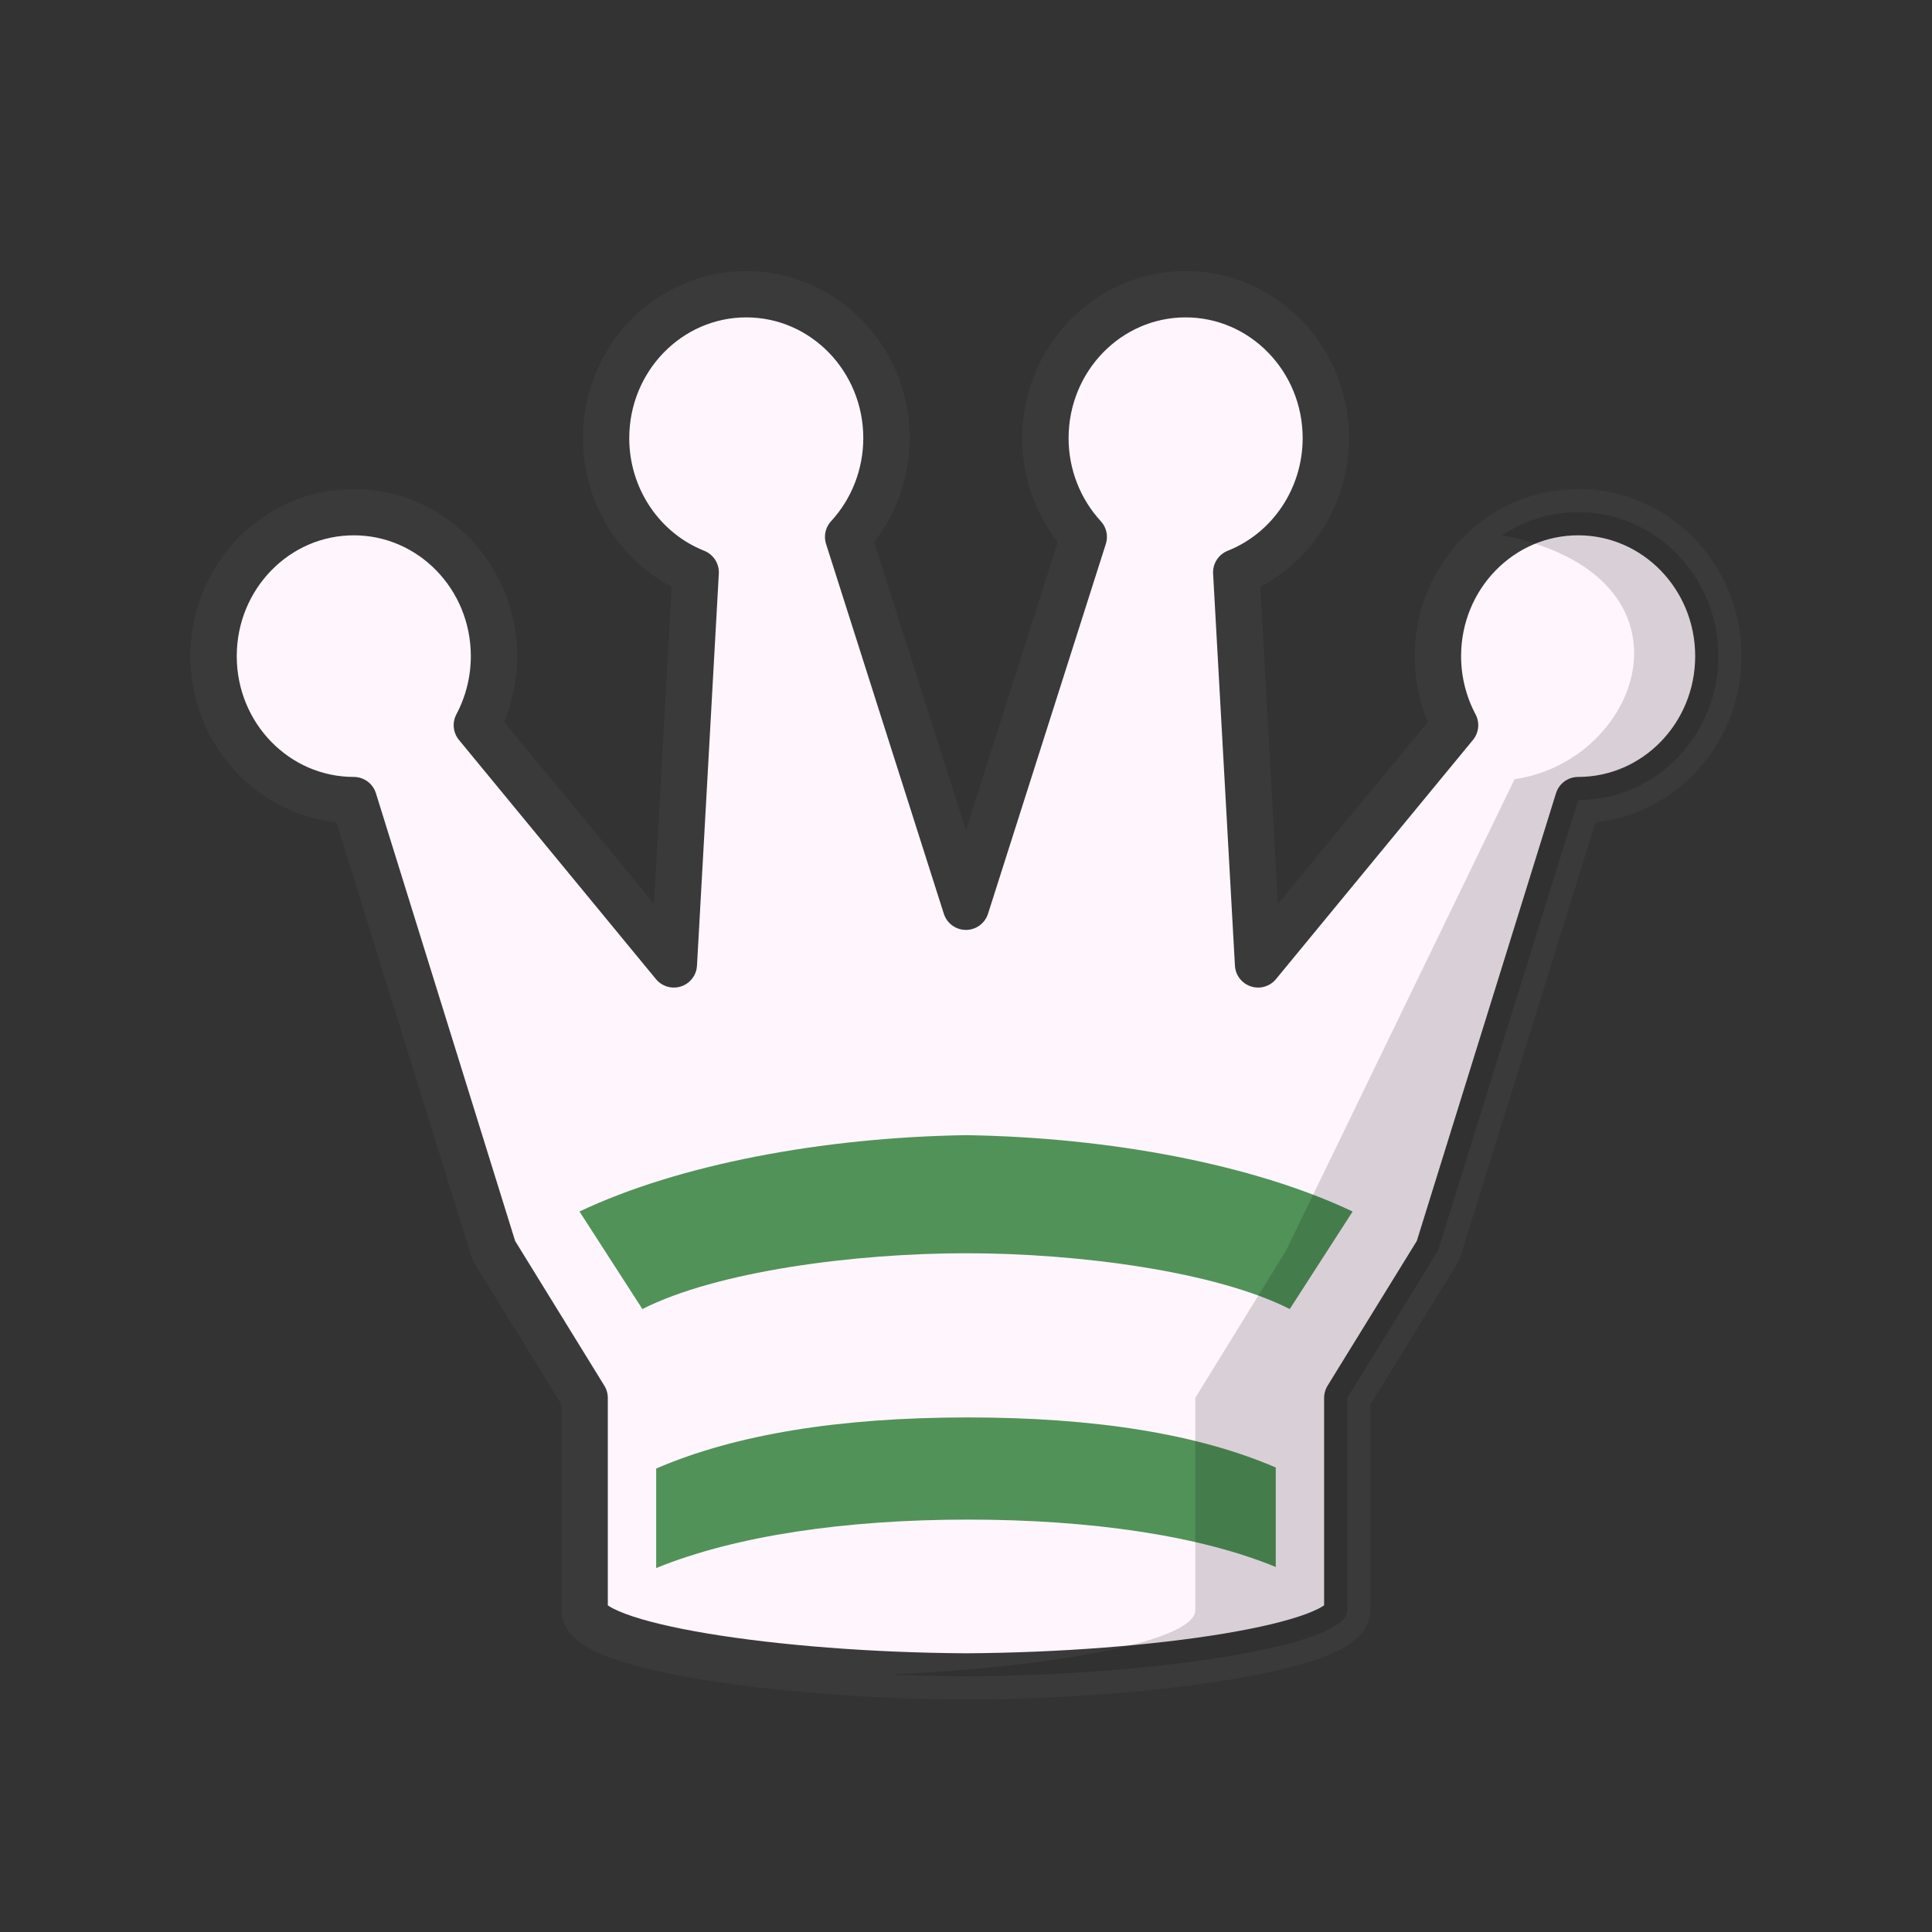 <svg width="50" height="50" viewBox="0 0 50 50" fill="none" xmlns="http://www.w3.org/2000/svg">
<rect x="0" y="0" width="50" height="50" fill="#333333" stroke="none"/>
<path fill-rule="evenodd" clip-rule="evenodd" d="M19.314 7.614C17.31 7.614 15.685 9.283 15.685 11.341C15.685 12.878 16.608 14.257 18.004 14.812L17.439 24.958L12.341 18.768C12.632 18.22 12.785 17.605 12.785 16.981C12.785 14.922 11.16 13.254 9.156 13.254C7.152 13.254 5.527 14.922 5.527 16.981C5.527 19.039 7.152 20.707 9.156 20.707L12.781 32.366L15.13 36.177V41.674C15.13 42.603 20.083 43.359 24.999 43.387C29.916 43.359 34.868 42.603 34.868 41.674V36.177L37.217 32.366L40.842 20.707C42.846 20.707 44.471 19.039 44.471 16.981C44.471 14.922 42.846 13.254 40.842 13.254C38.838 13.254 37.213 14.922 37.213 16.981C37.213 17.605 37.366 18.22 37.657 18.768L32.559 24.958L31.994 14.812C33.39 14.257 34.311 12.878 34.313 11.341C34.313 9.283 32.688 7.614 30.683 7.614C28.679 7.614 27.055 9.283 27.055 11.341C27.055 12.291 27.411 13.204 28.047 13.895L24.998 23.466L21.95 13.895C22.586 13.204 22.941 12.291 22.942 11.341C22.942 9.283 21.318 7.614 19.314 7.614H19.314Z" fill="#FFF5FD" stroke="#3A3A3A" stroke-width="1.2" stroke-linejoin="round"/>
<path fill-rule="evenodd" clip-rule="evenodd" d="M33.017 37.979C31.024 37.118 28.364 36.683 25.05 36.683C21.707 36.683 19.02 37.126 16.982 38.006L16.982 40.581C19.032 39.745 21.879 39.327 25.05 39.327C28.203 39.327 31.035 39.736 33.017 40.554L33.017 37.979Z" fill="#519259"/>
<path fill-rule="evenodd" clip-rule="evenodd" d="M25.002 29.378C21.282 29.435 17.557 30.139 14.997 31.354L16.625 33.878C18.546 32.904 22.097 32.434 25.002 32.434C27.907 32.434 31.458 32.904 33.379 33.878L35.006 31.354C32.446 30.139 28.722 29.434 25.002 29.378H25.002Z" fill="#519259"/>
<path opacity="0.15" fill-rule="evenodd" clip-rule="evenodd" d="M40.843 13.253C40.117 13.253 39.442 13.474 38.875 13.851C44.2 14.912 42.497 19.691 39.197 20.165L33.283 32.365L30.934 36.176V41.673C30.934 42.477 27.22 43.151 23.032 43.335C23.681 43.364 24.34 43.382 24.999 43.385C29.916 43.358 34.869 42.602 34.869 41.673V36.176L37.218 32.365L40.843 20.706C42.847 20.706 44.472 19.038 44.472 16.98C44.472 14.921 42.847 13.253 40.843 13.253L40.843 13.253Z" fill="black"/>
</svg>
